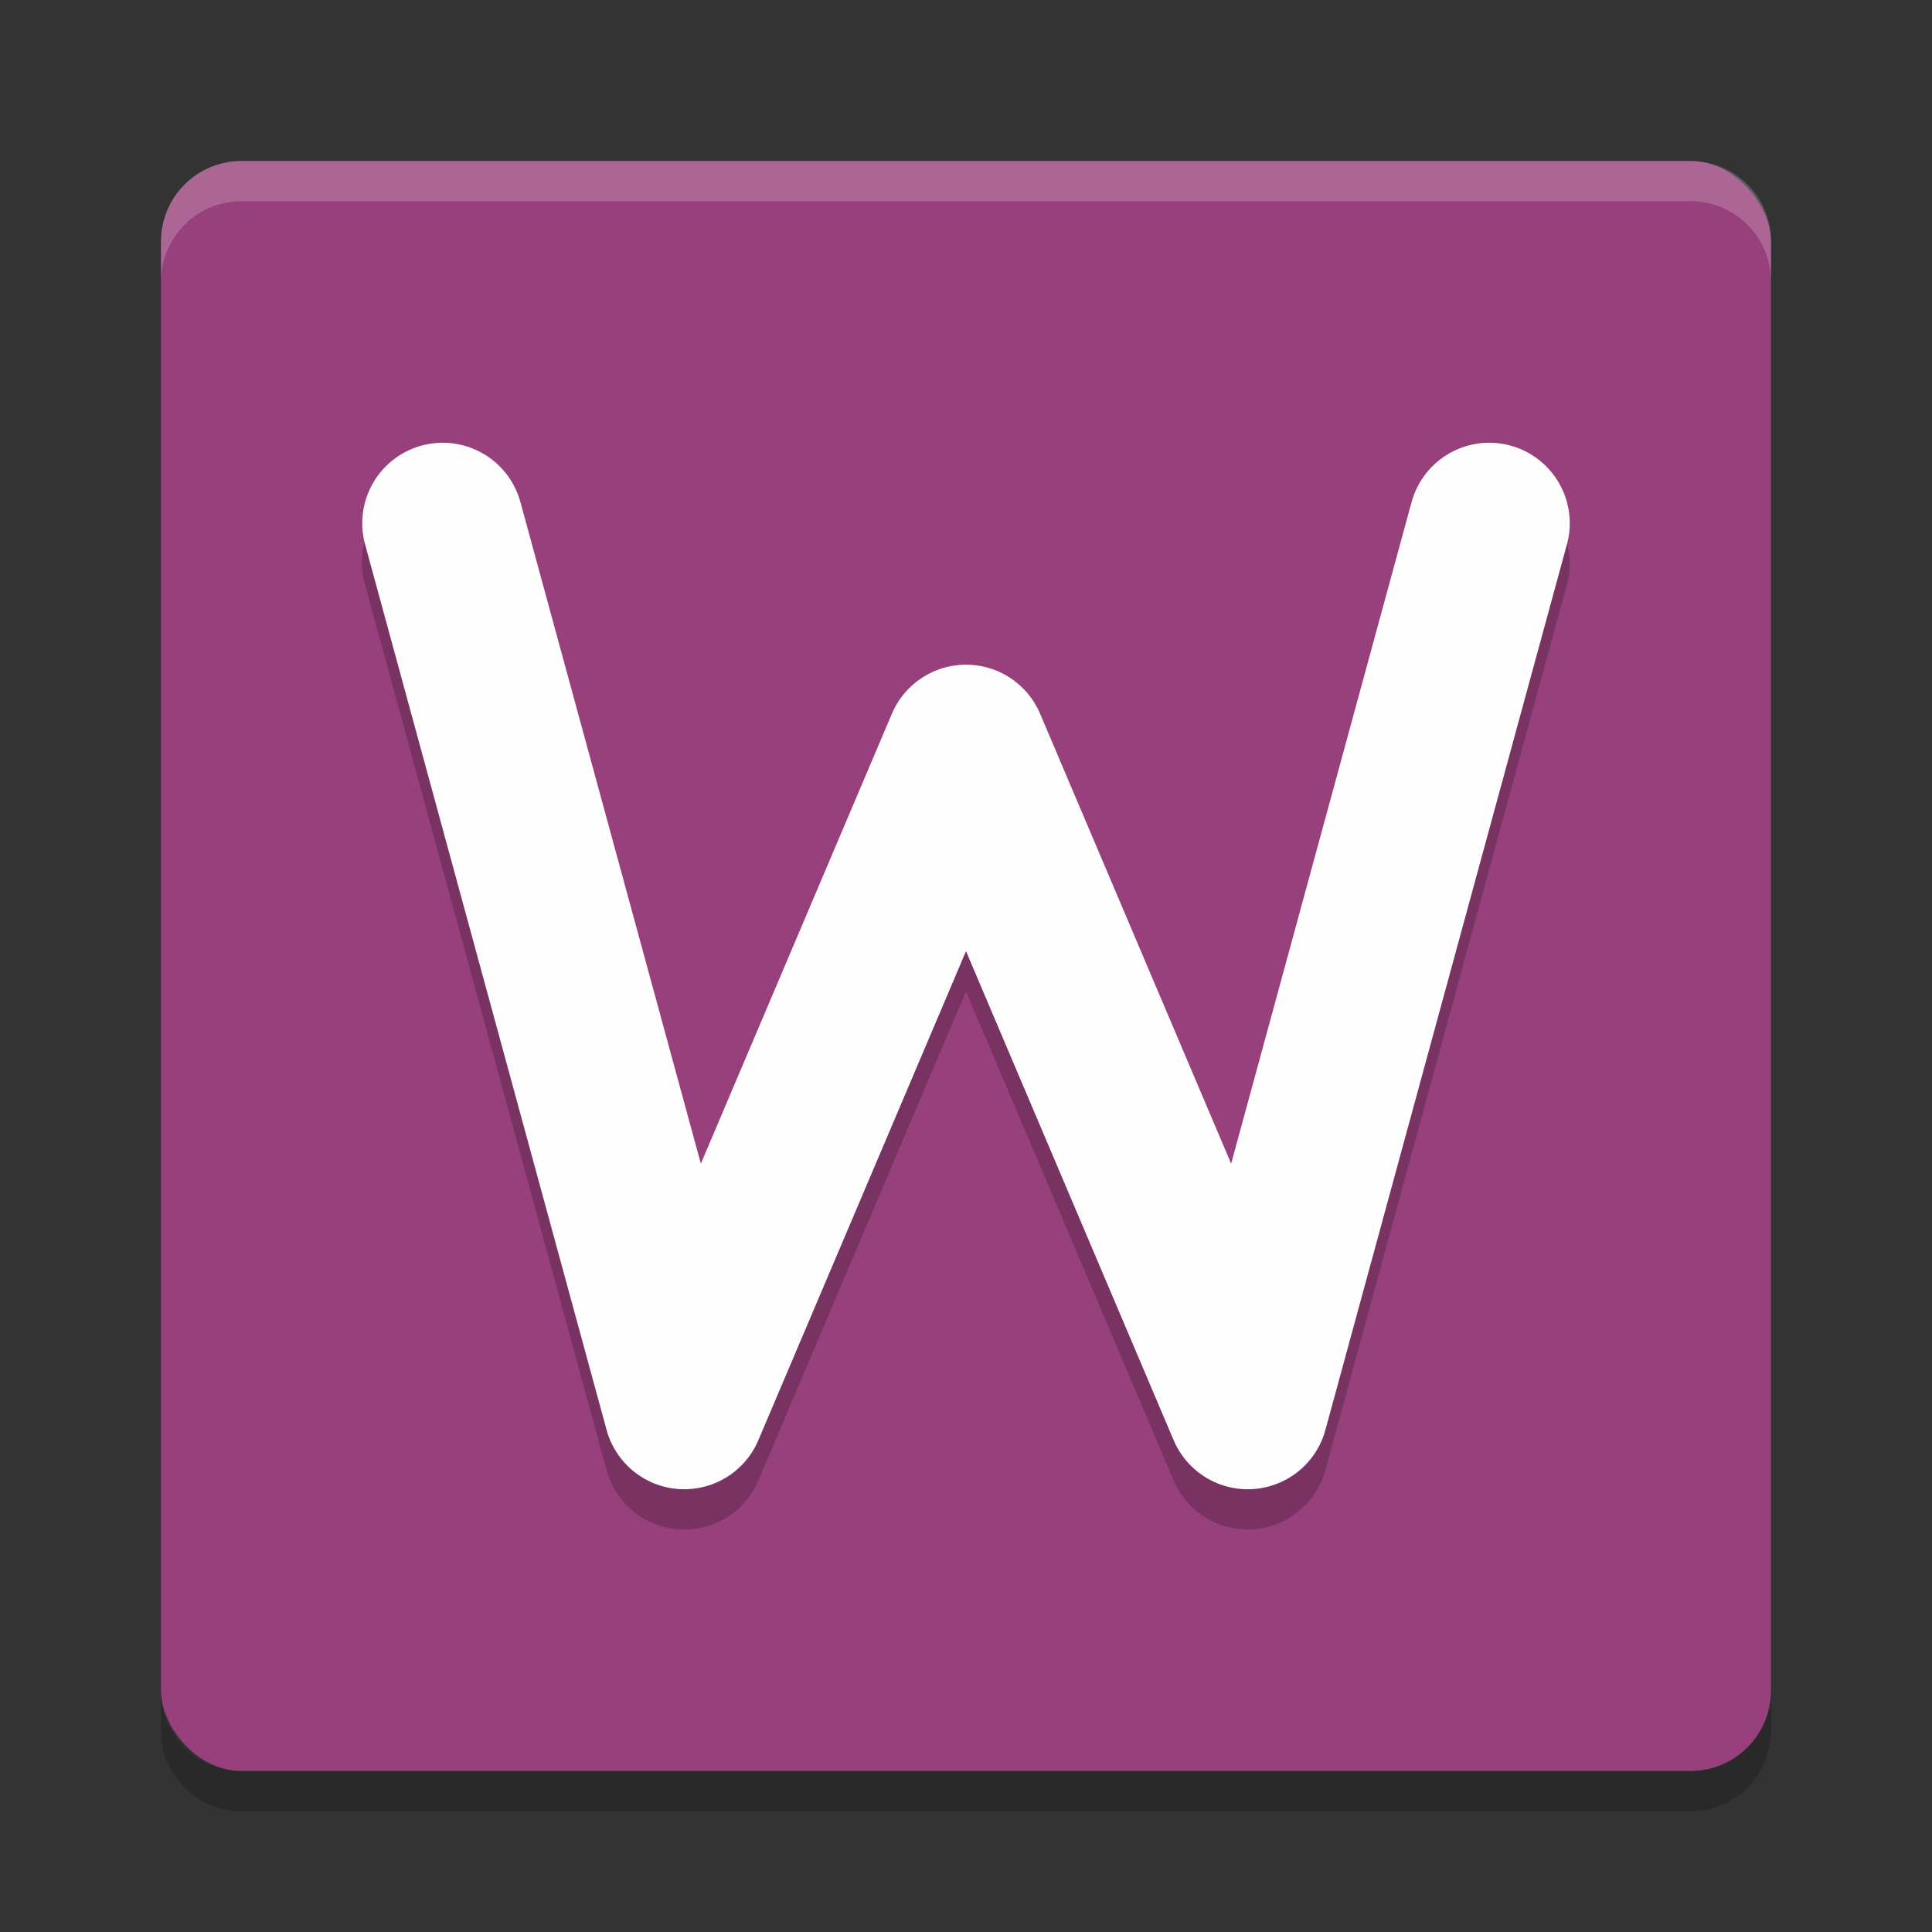 <svg xmlns="http://www.w3.org/2000/svg" width="48" height="48" version="1">
 <rect width="100%" height="100%" fill="#333333" stroke="none"/>
 <rect fill="#97407c" width="40" height="40" x="4" y="4" rx="2" ry="2"/>
 <path fill="#fff" opacity=".2" d="m6 4c-1.108 0-2 0.892-2 2v1c0-1.108 0.892-2 2-2h36c1.108 0 2 0.892 2 2v-1c0-1.108-0.892-2-2-2h-36z"/>
 <path opacity=".2" d="m6 45c-1.108 0-2-0.892-2-2v-1c0 1.108 0.892 2 2 2h36c1.108 0 2-0.892 2-2v1c0 1.108-0.892 2-2 2h-36z"/>
 <path fill-rule="evenodd" opacity=".2" d="m11.029 11.972a2 2 0 0 0 -1.959 2.553l6 22a2 2 0 0 0 3.772 0.256l5.158-12.149 5.158 12.149a2 2 0 0 0 3.771 -0.256l6-22a2 2 0 1 0 -3.86 -1.051l-4.482 16.436-4.746-11.178a2 2 0 0 0 -3.684 0l-4.746 11.178-4.482-16.436a2 2 0 0 0 -1.9 -1.502z"/>
 <path fill="none" stroke="#fff" stroke-linecap="round" stroke-linejoin="round" stroke-width="4" opacity=".99" d="m11 13 6 22 7-16.486 7 16.486 6-22"/>
</svg>
